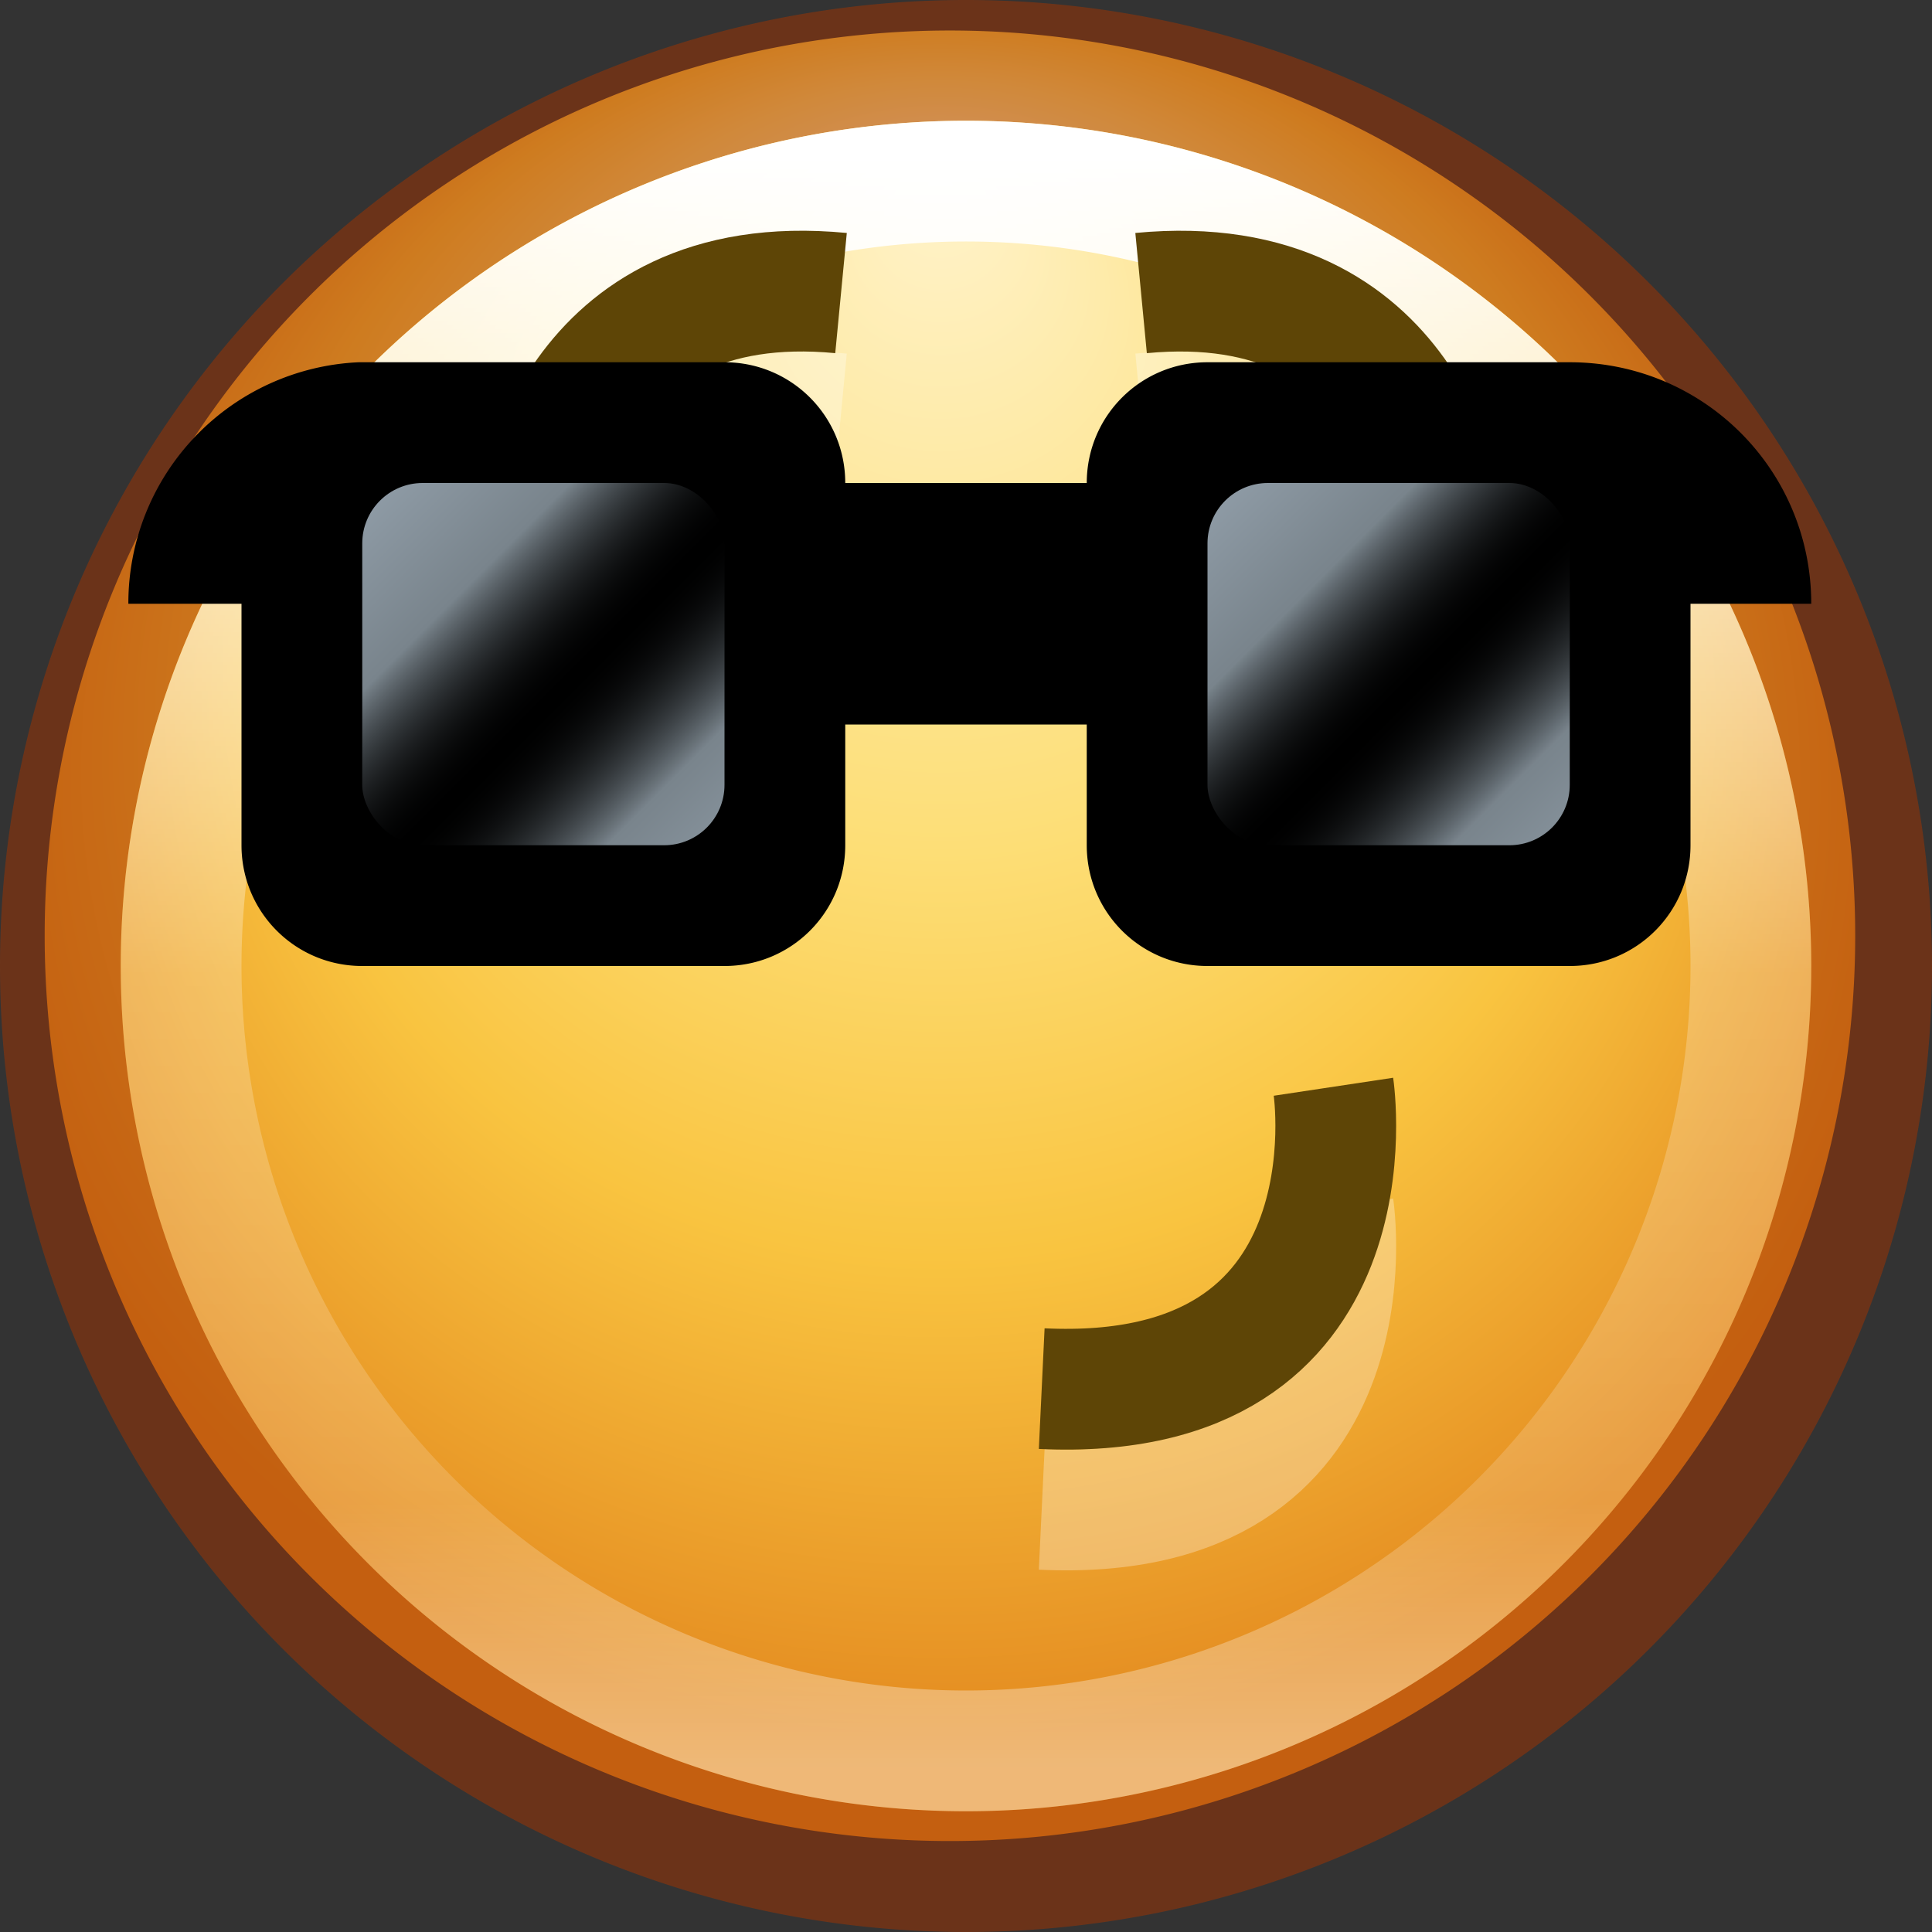 <svg xmlns="http://www.w3.org/2000/svg" xmlns:xlink="http://www.w3.org/1999/xlink" viewBox="0 0 16 16"><rect x="0" y="0" width="16" height="16" fill="#333333" stroke="none"/><defs><linearGradient x1="2.954" y1="3.925" x2="4.701" y2="5.672" id="h" xlink:href="#a" gradientUnits="userSpaceOnUse" gradientTransform="translate(7)" spreadMethod="reflect"/><linearGradient id="a"><stop offset="0" stop-color="#93a0ab"/><stop offset=".528" stop-color="#79848c"/><stop offset="1" stop-opacity="0"/></linearGradient><linearGradient x1="2.954" y1="3.925" x2="4.701" y2="5.672" id="g" xlink:href="#b" gradientUnits="userSpaceOnUse" spreadMethod="reflect"/><linearGradient id="b"><stop offset="0" stop-color="#93a0ab"/><stop offset=".528" stop-color="#79848c"/><stop offset="1" stop-opacity="0"/></linearGradient><linearGradient x1="71.204" y1="6.238" x2="71.204" y2="44.341" id="f" xlink:href="#c" gradientUnits="userSpaceOnUse" gradientTransform="translate(-17.204 -.91) scale(.351)"/><linearGradient id="c"><stop offset="0" stop-color="#fff"/><stop offset=".508" stop-color="#fff" stop-opacity=".235"/><stop offset=".835" stop-color="#fff" stop-opacity=".157"/><stop offset="1" stop-color="#fff" stop-opacity=".392"/></linearGradient><linearGradient id="d"><stop offset="0" stop-color="#fff3cb"/><stop offset=".433" stop-color="#fdde76"/><stop offset=".692" stop-color="#f9c440"/><stop offset="1" stop-color="#e48b20"/></linearGradient><radialGradient cx="282.788" cy="533.112" r="6.83" fx="277.665" fy="533.112" id="e" xlink:href="#d" gradientUnits="userSpaceOnUse" gradientTransform="matrix(0 .919 -.996 0 814.288 272.6)"/></defs><g color="#000"><path d="M289.75 533.112a6.375 6.375 0 1 1-12.75 0 6.375 6.375 0 1 1 12.75 0z" transform="translate(-325.382 -619.19) scale(1.176)" fill="url(#e)" overflow="visible"/><path d="M15.5 8a7.5 7.5 0 1 1-15 0 7.5 7.5 0 1 1 15 0z" opacity=".5" fill="none" stroke="#a53400" overflow="visible"/><path d="M9.45 3.426c2.258-.215 2.515 1.824 2.515 1.824" opacity=".3" fill="none" stroke="#fff" overflow="visible"/><path d="M14.5 8a6.5 6.5 0 1 1-13 0 6.5 6.5 0 0 1 13 0z" fill="none" stroke="url(#f)" stroke-linecap="round" stroke-linejoin="round" overflow="visible"/><path d="M11.043 10s.397 2.634-2.416 2.5M6.965 3.426C4.707 3.21 4.45 5.25 4.45 5.25" opacity=".3" fill="none" stroke="#fff" overflow="visible"/><path d="M11.043 9s.397 2.634-2.416 2.5M6.965 2.427C4.707 2.21 4.45 4.25 4.45 4.25m5-1.823c2.258-.216 2.515 1.823 2.515 1.823" fill="none" stroke="#5e4506" overflow="visible"/><path d="M2.97 3a1.998 1.998 0 0 0-1.907 2H2v2c0 .554.446 1 1 1h3c.554 0 1-.446 1-1V6h2v1c0 .554.446 1 1 1h3c.554 0 1-.446 1-1V5h1c0-1.108-.892-2-2-2h-3c-.554 0-1 .446-1 1H7c0-.554-.446-1-1-1H2.97z" overflow="visible"/><rect width="3" height="3" rx=".5" ry=".5" x="3" y="4" fill="url(#g)" overflow="visible"/><rect width="3" height="3" rx=".5" ry=".5" x="10" y="4" fill="url(#h)" overflow="visible"/></g></svg>